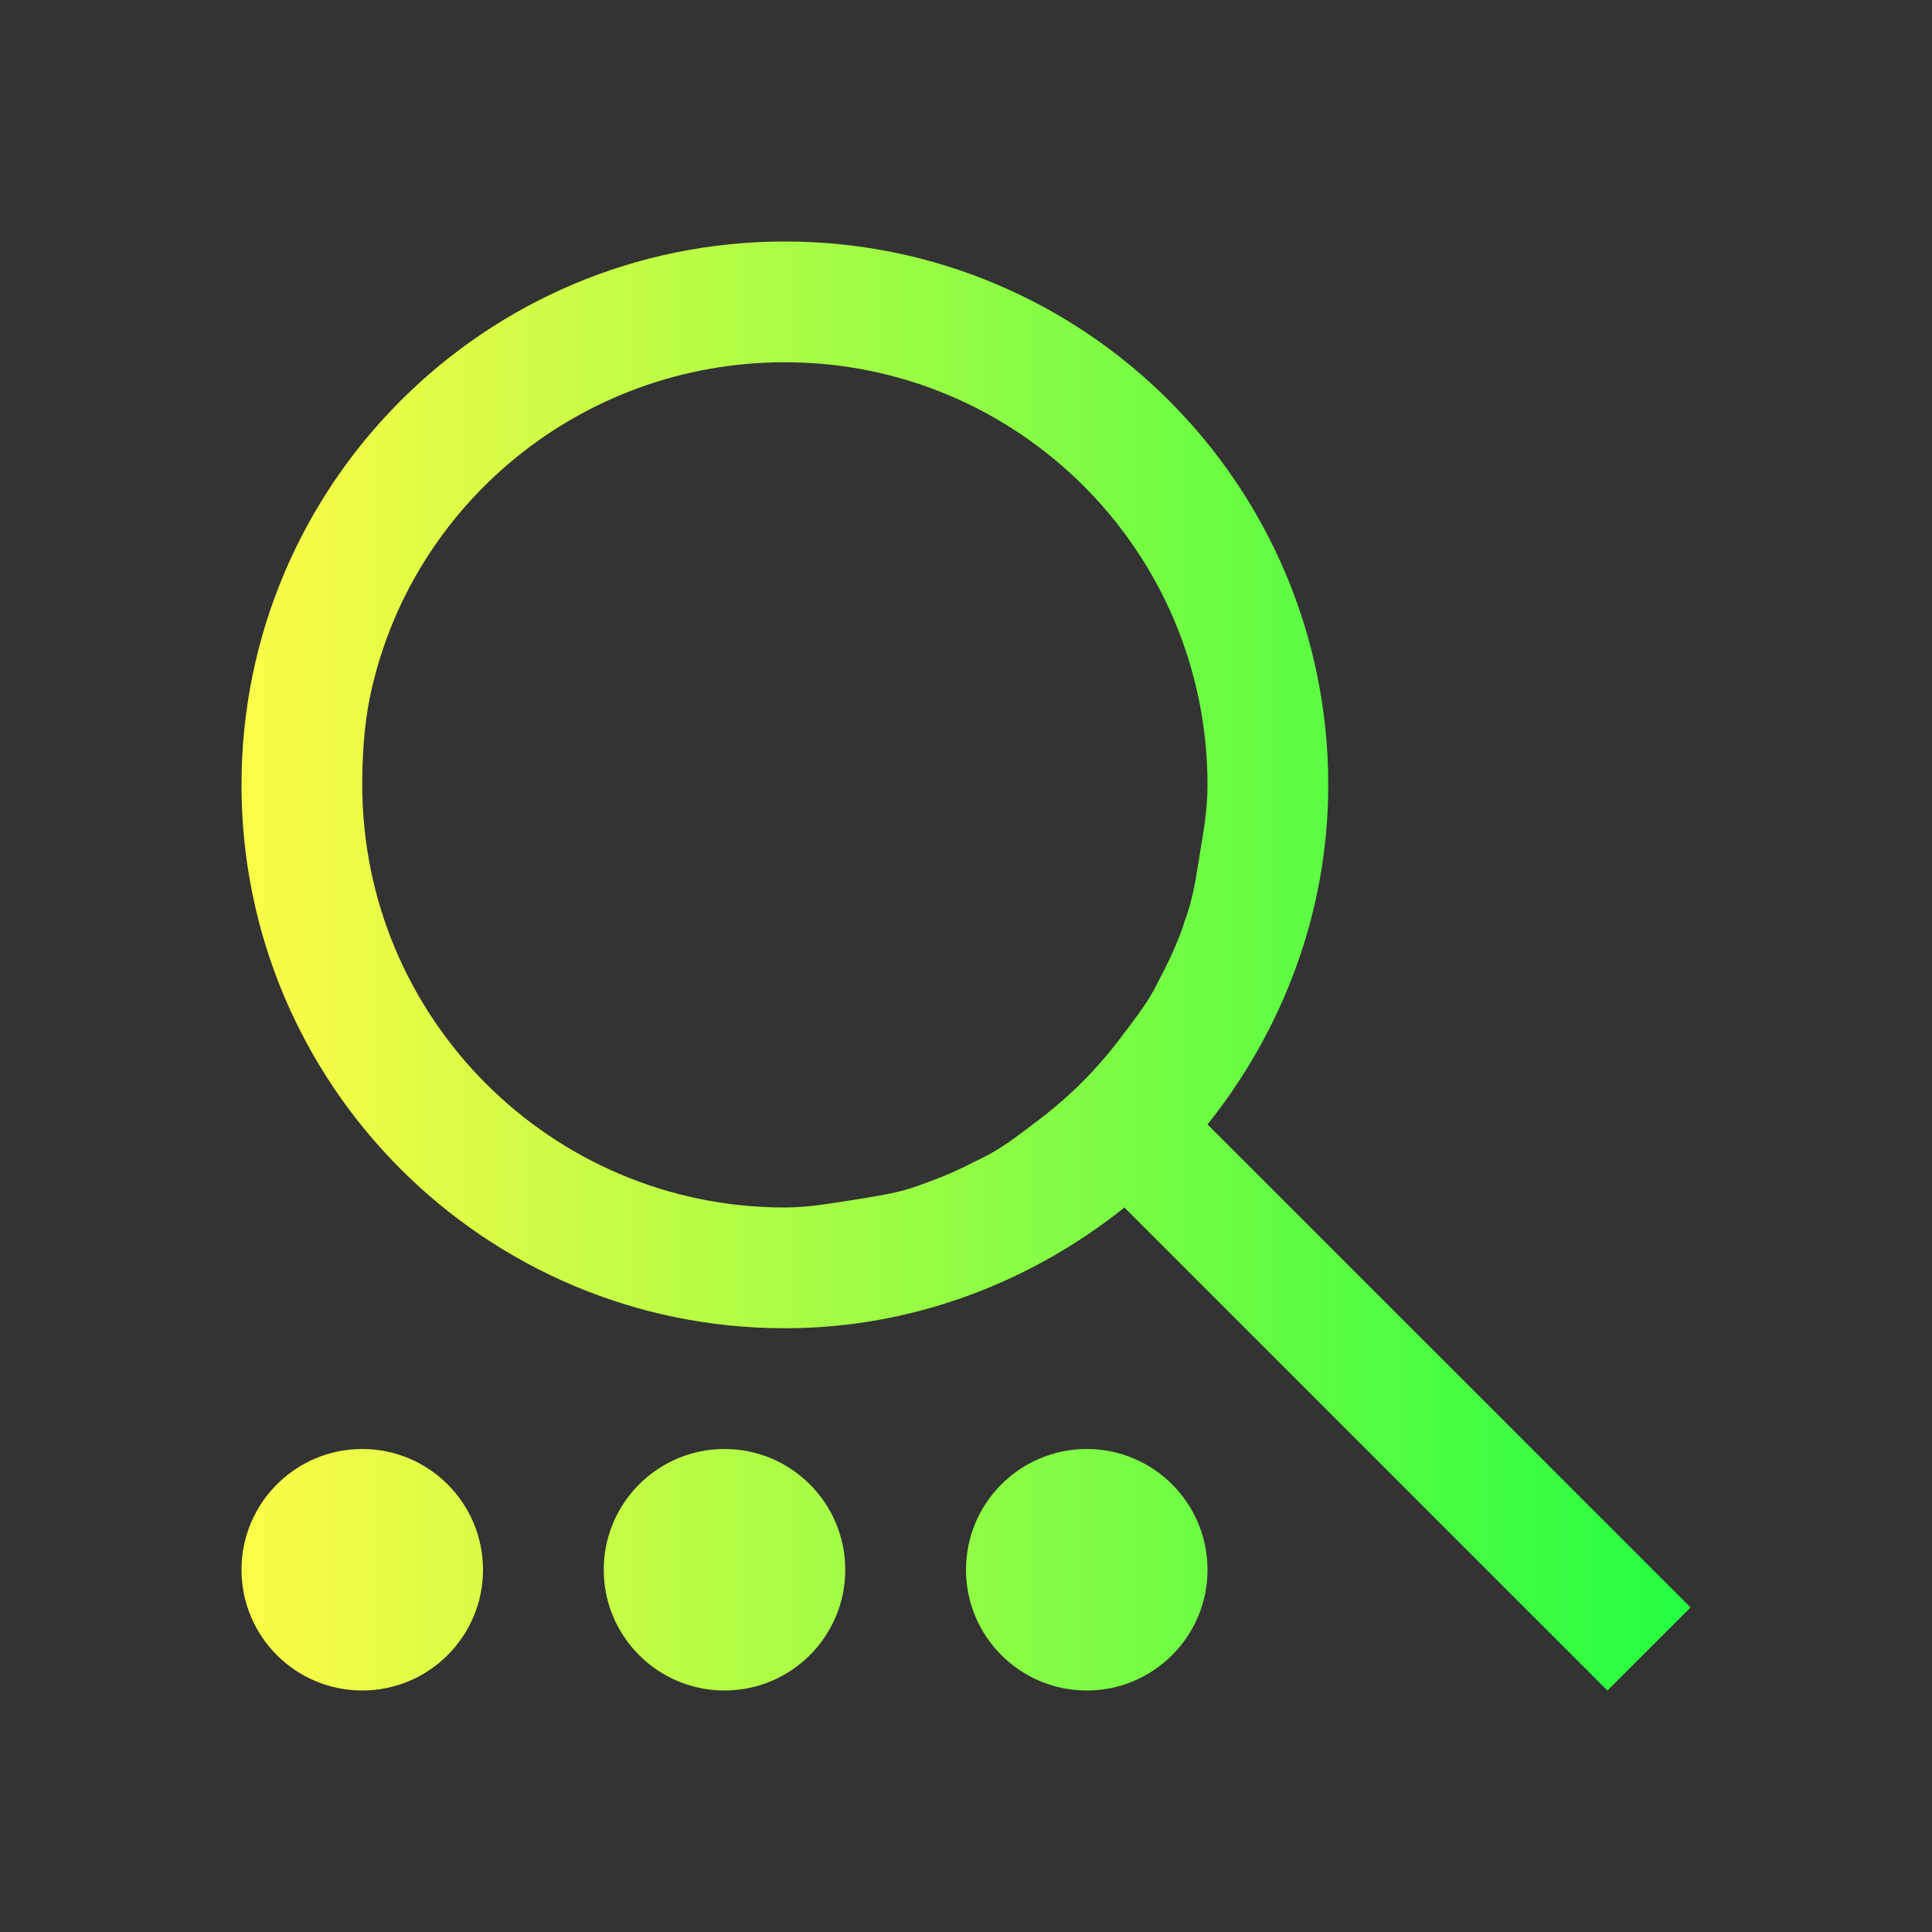 <svg width="16" height="16" viewBox="0 0 16 16" fill="none" xmlns="http://www.w3.org/2000/svg">
<rect x="0" y="0" width="16" height="16" fill="#333333" stroke="none"/>
<path d="M6.5 2C4.015 2 2 4.015 2 6.5C2 8.985 4.015 11 6.5 11C7.563 11 8.542 10.616 9.312 10L13.312 14L14 13.312L10 9.312C10.616 8.542 11 7.563 11 6.5C11 4.015 8.985 2 6.5 2ZM6.5 3C8.433 3 10 4.567 10 6.5C10 6.697 9.97 6.875 9.938 7.062C9.912 7.221 9.89 7.38 9.844 7.531C9.834 7.562 9.823 7.595 9.812 7.625C9.802 7.656 9.793 7.688 9.781 7.719C9.726 7.861 9.666 7.992 9.594 8.125C9.583 8.146 9.574 8.167 9.562 8.188C9.482 8.335 9.382 8.46 9.281 8.594C9.083 8.857 8.857 9.083 8.594 9.281C8.46 9.382 8.335 9.482 8.188 9.562C8.168 9.574 8.145 9.583 8.125 9.594C8.104 9.605 8.084 9.615 8.062 9.625C7.92 9.699 7.778 9.758 7.625 9.812C7.594 9.823 7.563 9.834 7.531 9.844C7.38 9.89 7.221 9.912 7.062 9.938C6.881 9.966 6.689 10 6.5 10C4.567 10 3 8.433 3 6.5C3 6.258 3.016 6.009 3.062 5.781C3.389 4.186 4.809 3 6.5 3ZM3 12C2.448 12 2 12.448 2 13C2 13.552 2.448 14 3 14C3.552 14 4 13.552 4 13C4 12.448 3.552 12 3 12ZM6 12C5.448 12 5 12.448 5 13C5 13.552 5.448 14 6 14C6.552 14 7 13.552 7 13C7 12.448 6.552 12 6 12ZM9 12C8.448 12 8 12.448 8 13C8 13.552 8.448 14 9 14C9.552 14 10 13.552 10 13C10 12.448 9.552 12 9 12Z" fill="url(#paint0_linear_10_9552)"/>
<defs>
<linearGradient id="paint0_linear_10_9552" x1="2" y1="8" x2="14" y2="8" gradientUnits="userSpaceOnUse">
<stop stop-color="#FDFC47"/>
<stop offset="1" stop-color="#24FE41"/>
</linearGradient>
</defs>
</svg>
